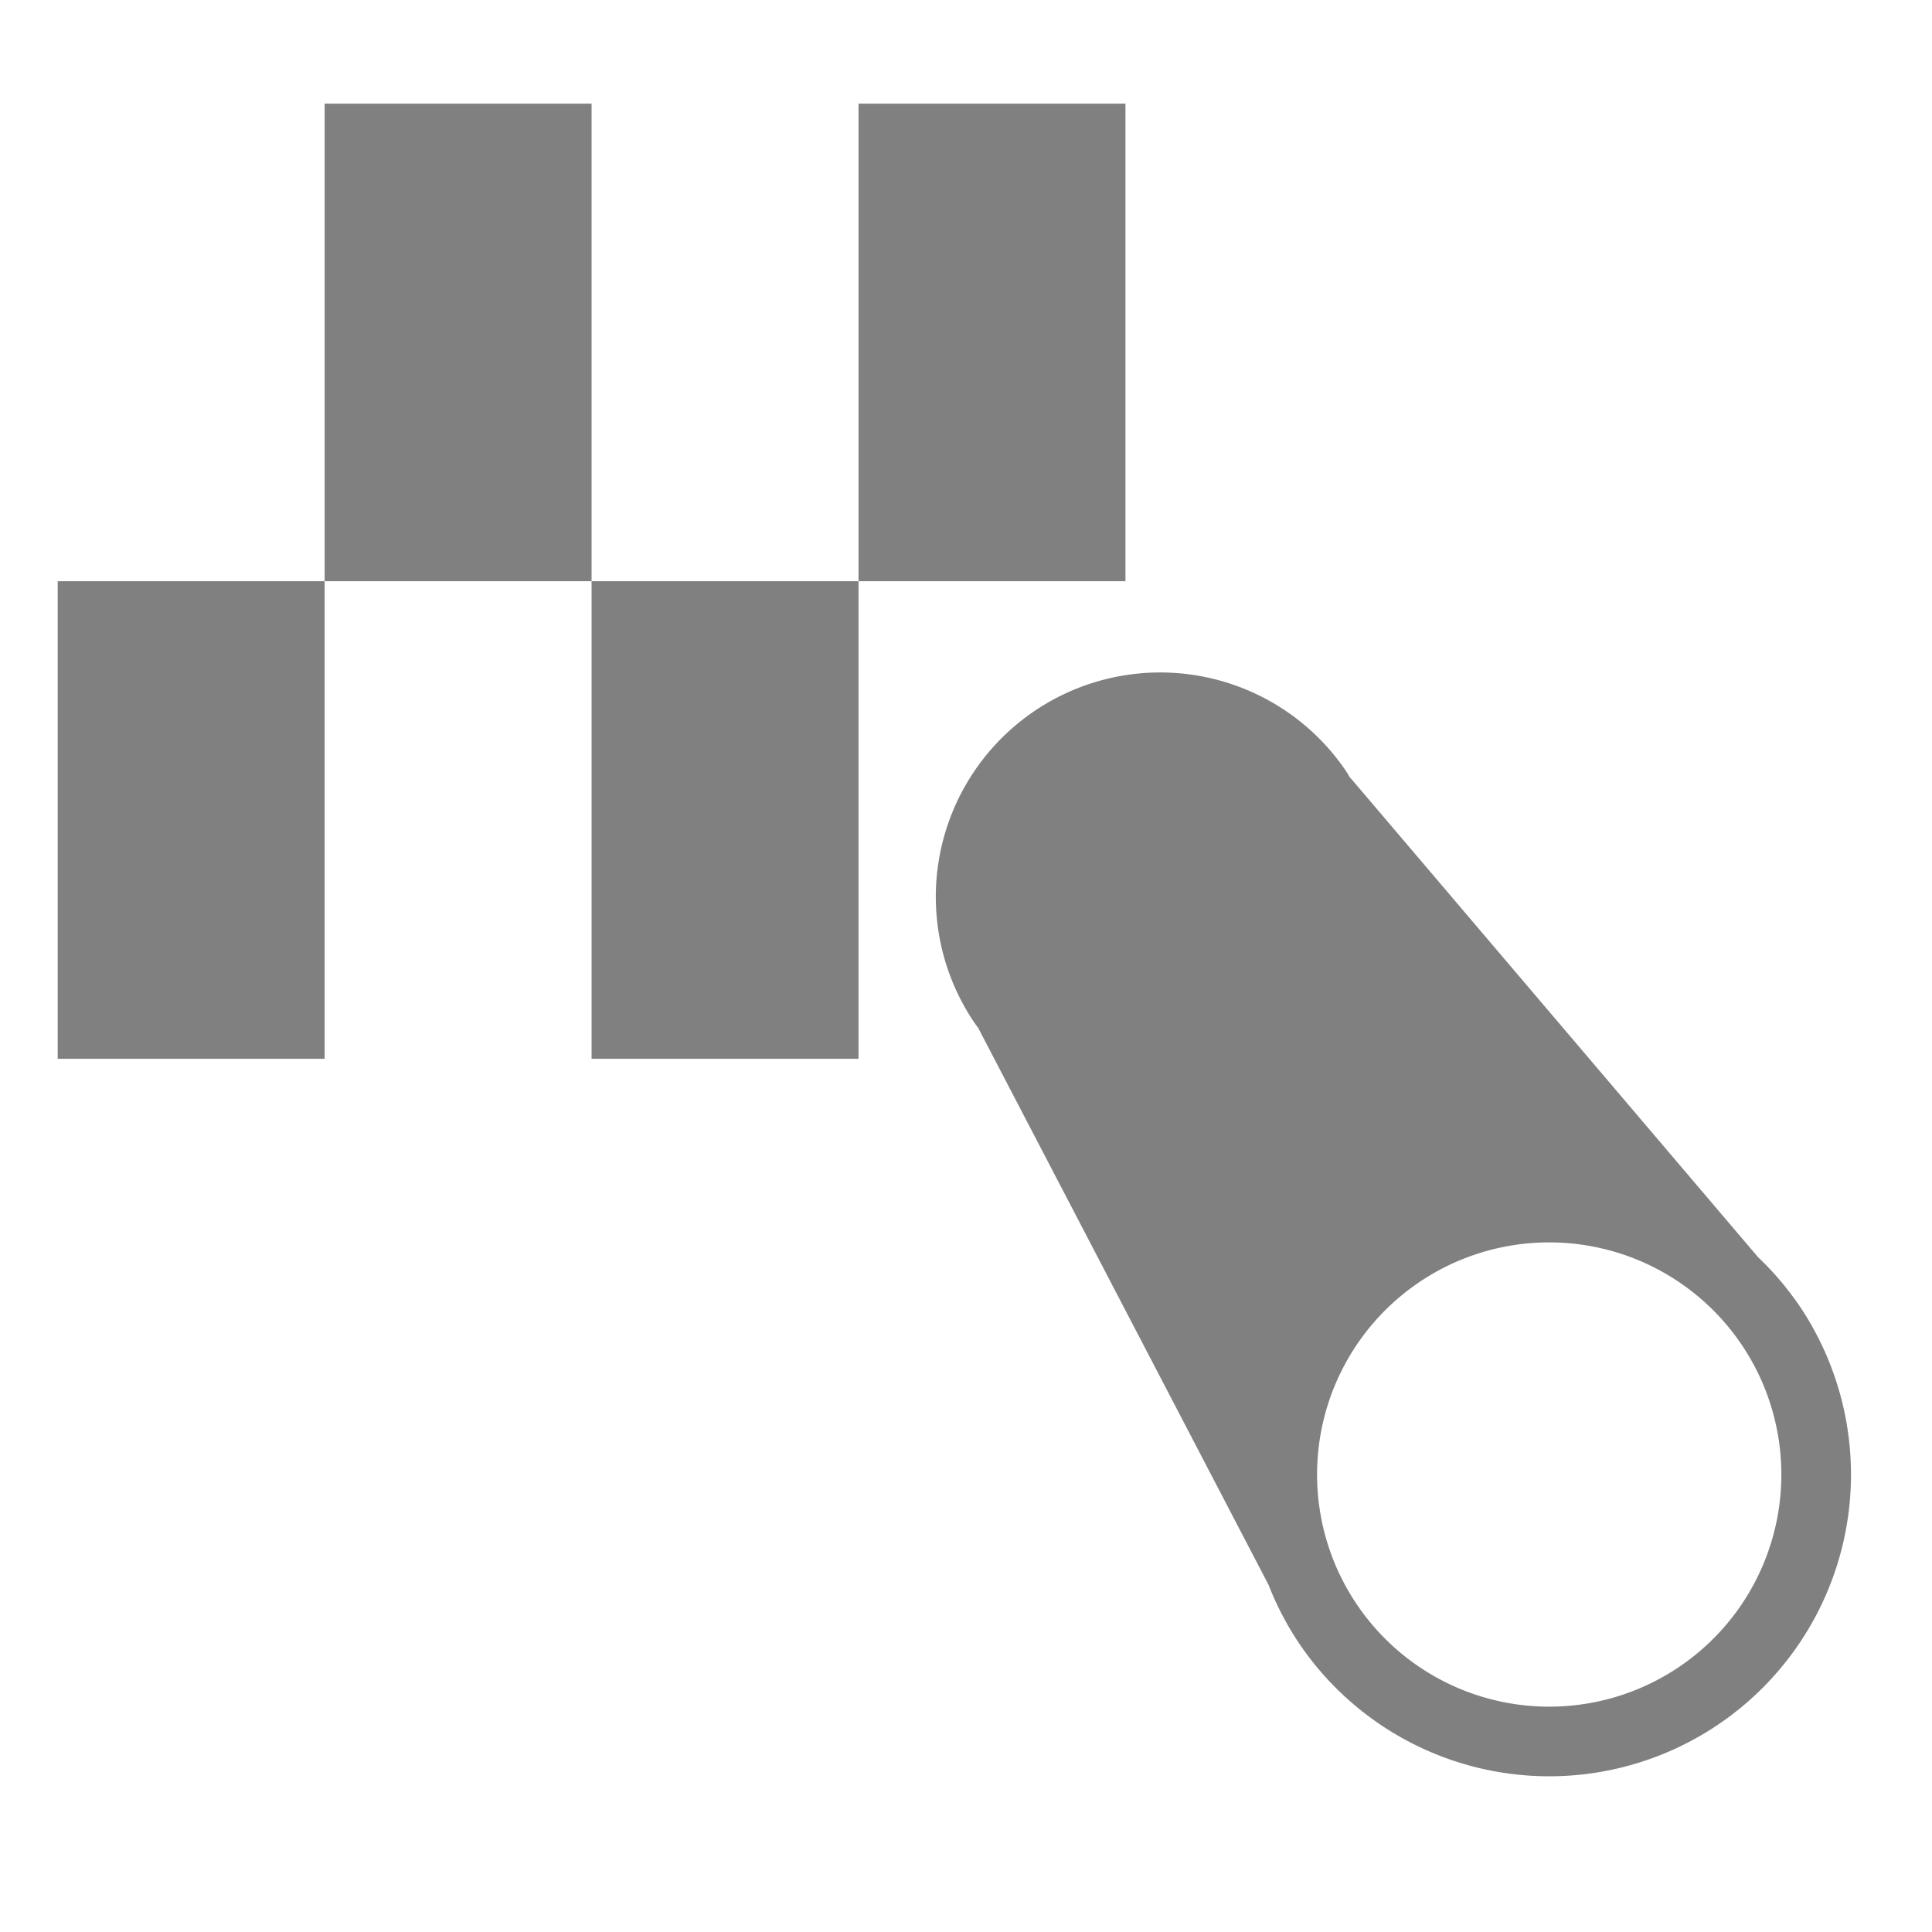 <?xml version="1.0" encoding="UTF-8" standalone="no"?>
<!-- Created with Inkscape (http://www.inkscape.org/) -->

<svg
   xmlns:dc="http://purl.org/dc/elements/1.1/"
   xmlns:cc="http://creativecommons.org/ns#"
   xmlns:rdf="http://www.w3.org/1999/02/22-rdf-syntax-ns#"
   xmlns:svg="http://www.w3.org/2000/svg"
   xmlns="http://www.w3.org/2000/svg"
   xmlns:sodipodi="http://sodipodi.sourceforge.net/DTD/sodipodi-0.dtd"
   xmlns:inkscape="http://www.inkscape.org/namespaces/inkscape"
   width="48"
   height="48"
   viewBox="0 0 48 48"
   version="1.1"
   id="svg8"
   inkscape:version="0.92.3 (2405546, 2018-03-11)"
   sodipodi:docname="pf-icon-new.svg">
  <defs
     id="defs2" />
  <sodipodi:namedview
     id="base"
     pagecolor="#ffffff"
     bordercolor="#666666"
     borderopacity="1.0"
     inkscape:pageopacity="0.0"
     inkscape:pageshadow="2"
     inkscape:zoom="3.5856882"
     inkscape:cx="-20.347258"
     inkscape:cy="10.561577"
     inkscape:document-units="mm"
     inkscape:current-layer="g1245"
     showgrid="false"
     inkscape:snap-bbox="true"
     inkscape:snap-intersection-paths="true"
     inkscape:snap-bbox-midpoints="true"
     inkscape:snap-midpoints="true"
     inkscape:snap-global="false"
     inkscape:window-width="1366"
     inkscape:window-height="705"
     inkscape:window-x="-8"
     inkscape:window-y="-8"
     inkscape:window-maximized="1" />
  <g
     inkscape:label="Layer 1"
     inkscape:groupmode="layer"
     id="layer1">
    <circle
       style="color:#000000;clip-rule:nonzero;display:inline;overflow:visible;visibility:visible;opacity:1;isolation:auto;mix-blend-mode:normal;color-interpolation:sRGB;color-interpolation-filters:linearRGB;solid-color:#000000;solid-opacity:1;vector-effect:none;fill:#808080;fill-opacity:1;fill-rule:nonzero;stroke:none;stroke-width:1.729;stroke-linecap:round;stroke-linejoin:round;stroke-miterlimit:4;stroke-dasharray:1.729, 13.832;stroke-dashoffset:65.348;stroke-opacity:1;paint-order:stroke markers fill;color-rendering:auto;image-rendering:auto;shape-rendering:auto;text-rendering:auto;enable-background:accumulate"
       id="path980-20"
       cx="-159.971"
       cy="174.935"
       r="0" />
    <g
       id="g839"
       transform="matrix(0.273,0,0,0.273,14.432,6.623)">
      <g
         transform="matrix(1.513,0,0,1.513,-180.128,-273.62)"
         id="g1245">
        <g
           id="g901"
           transform="matrix(1.084,0,0,1.32,-12.77,-73)">
          <rect
             y="206.645"
             x="92.577"
             height="21.762"
             width="14.812"
             id="rect815-3-9-33-0-4"
             style="color:#000000;clip-rule:nonzero;display:inline;overflow:visible;visibility:visible;opacity:1;isolation:auto;mix-blend-mode:normal;color-interpolation:sRGB;color-interpolation-filters:linearRGB;solid-color:#000000;solid-opacity:1;vector-effect:none;fill:#808080;fill-opacity:1;fill-rule:nonzero;stroke:none;stroke-width:3.045;stroke-linecap:round;stroke-linejoin:round;stroke-miterlimit:4;stroke-dasharray:3.045, 24.358;stroke-dashoffset:65.348;stroke-opacity:1;paint-order:stroke markers fill;color-rendering:auto;image-rendering:auto;shape-rendering:auto;text-rendering:auto;enable-background:accumulate" />
          <rect
             y="184.883"
             x="107.39"
             height="21.762"
             width="14.812"
             id="rect815-5-0-8-8"
             style="color:#000000;clip-rule:nonzero;display:inline;overflow:visible;visibility:visible;opacity:1;isolation:auto;mix-blend-mode:normal;color-interpolation:sRGB;color-interpolation-filters:linearRGB;solid-color:#000000;solid-opacity:1;vector-effect:none;fill:#808080;fill-opacity:1;fill-rule:nonzero;stroke:none;stroke-width:3.045;stroke-linecap:round;stroke-linejoin:round;stroke-miterlimit:4;stroke-dasharray:3.045, 24.358;stroke-dashoffset:65.348;stroke-opacity:1;paint-order:stroke markers fill;color-rendering:auto;image-rendering:auto;shape-rendering:auto;text-rendering:auto;enable-background:accumulate" />
          <rect
             y="206.645"
             x="122.202"
             height="21.762"
             width="14.812"
             id="rect815-3-0-8-5-4"
             style="color:#000000;clip-rule:nonzero;display:inline;overflow:visible;visibility:visible;opacity:1;isolation:auto;mix-blend-mode:normal;color-interpolation:sRGB;color-interpolation-filters:linearRGB;solid-color:#000000;solid-opacity:1;vector-effect:none;fill:#808080;fill-opacity:1;fill-rule:nonzero;stroke:none;stroke-width:3.045;stroke-linecap:round;stroke-linejoin:round;stroke-miterlimit:4;stroke-dasharray:3.045, 24.358;stroke-dashoffset:65.348;stroke-opacity:1;paint-order:stroke markers fill;color-rendering:auto;image-rendering:auto;shape-rendering:auto;text-rendering:auto;enable-background:accumulate" />
          <rect
             y="184.883"
             x="137.014"
             height="21.762"
             width="14.812"
             id="rect815-1-2-4-4-7"
             style="color:#000000;clip-rule:nonzero;display:inline;overflow:visible;visibility:visible;opacity:1;isolation:auto;mix-blend-mode:normal;color-interpolation:sRGB;color-interpolation-filters:linearRGB;solid-color:#000000;solid-opacity:1;vector-effect:none;fill:#808080;fill-opacity:1;fill-rule:nonzero;stroke:none;stroke-width:3.045;stroke-linecap:round;stroke-linejoin:round;stroke-miterlimit:4;stroke-dasharray:3.045, 24.358;stroke-dashoffset:65.348;stroke-opacity:1;paint-order:stroke markers fill;color-rendering:auto;image-rendering:auto;shape-rendering:auto;text-rendering:auto;enable-background:accumulate" />
        </g>
        <path
           style="color:#000000;clip-rule:nonzero;display:inline;overflow:visible;visibility:visible;opacity:1;isolation:auto;mix-blend-mode:normal;color-interpolation:sRGB;color-interpolation-filters:linearRGB;solid-color:#000000;solid-opacity:1;vector-effect:none;fill:#808080;fill-opacity:1;fill-rule:nonzero;stroke:none;stroke-width:1.678;stroke-linecap:round;stroke-linejoin:round;stroke-miterlimit:4;stroke-dasharray:1.678, 13.426;stroke-dashoffset:65.348;stroke-opacity:1;paint-order:stroke markers fill;color-rendering:auto;image-rendering:auto;shape-rendering:auto;text-rendering:auto;enable-background:accumulate"
           d="m 146.36,207.563 a 13.497,13.497 0 0 0 -3.656,18.735 13.497,13.497 0 0 0 0.273,0.377 l -0.006,0.004 17.449,33.469 a 18.152,18.152 0 0 0 1.822,3.494 18.152,18.152 0 0 0 25.195,4.917 18.152,18.152 0 0 0 4.917,-25.195 18.152,18.152 0 0 0 -2.494,-2.933 l -24.511,-28.821 -0.014,0.008 a 13.497,13.497 0 0 0 -0.24,-0.399 13.497,13.497 0 0 0 -18.735,-3.657 z m 23.138,34.359 a 13.963,13.963 0 0 1 19.381,3.782 13.963,13.963 0 0 1 -3.782,19.381 13.963,13.963 0 0 1 -19.381,-3.782 13.963,13.963 0 0 1 3.783,-19.381 z"
           id="rect1012-5"
           inkscape:connector-curvature="0" />
        <rect
           style="color:#000000;clip-rule:nonzero;display:inline;overflow:visible;visibility:visible;opacity:1;isolation:auto;mix-blend-mode:normal;color-interpolation:sRGB;color-interpolation-filters:linearRGB;solid-color:#000000;solid-opacity:1;vector-effect:none;fill:#808080;fill-opacity:1;fill-rule:nonzero;stroke:none;stroke-width:3.045;stroke-linecap:round;stroke-linejoin:round;stroke-miterlimit:4;stroke-dasharray:3.045, 24.358;stroke-dashoffset:65.348;stroke-opacity:1;paint-order:stroke markers fill;color-rendering:auto;image-rendering:auto;shape-rendering:auto;text-rendering:auto;enable-background:accumulate"
           id="rect815-3-9-3-0-4-4"
           width="14.812"
           height="21.762"
           x="-174.775"
           y="205.619" />
        <rect
           style="color:#000000;clip-rule:nonzero;display:inline;overflow:visible;visibility:visible;opacity:1;isolation:auto;mix-blend-mode:normal;color-interpolation:sRGB;color-interpolation-filters:linearRGB;solid-color:#000000;solid-opacity:1;vector-effect:none;fill:#808080;fill-opacity:1;fill-rule:nonzero;stroke:none;stroke-width:3.045;stroke-linecap:round;stroke-linejoin:round;stroke-miterlimit:4;stroke-dasharray:3.045, 24.358;stroke-dashoffset:65.348;stroke-opacity:1;paint-order:stroke markers fill;color-rendering:auto;image-rendering:auto;shape-rendering:auto;text-rendering:auto;enable-background:accumulate"
           id="rect815-8-2-5-7"
           width="14.812"
           height="21.762"
           x="-159.963"
           y="183.857" />
        <rect
           style="color:#000000;clip-rule:nonzero;display:inline;overflow:visible;visibility:visible;opacity:1;isolation:auto;mix-blend-mode:normal;color-interpolation:sRGB;color-interpolation-filters:linearRGB;solid-color:#000000;solid-opacity:1;vector-effect:none;fill:#808080;fill-opacity:1;fill-rule:nonzero;stroke:none;stroke-width:3.045;stroke-linecap:round;stroke-linejoin:round;stroke-miterlimit:4;stroke-dasharray:3.045, 24.358;stroke-dashoffset:65.348;stroke-opacity:1;paint-order:stroke markers fill;color-rendering:auto;image-rendering:auto;shape-rendering:auto;text-rendering:auto;enable-background:accumulate"
           id="rect815-3-09-3-8-2"
           width="14.812"
           height="21.762"
           x="-145.15"
           y="205.619" />
        <rect
           style="color:#000000;clip-rule:nonzero;display:inline;overflow:visible;visibility:visible;opacity:1;isolation:auto;mix-blend-mode:normal;color-interpolation:sRGB;color-interpolation-filters:linearRGB;solid-color:#000000;solid-opacity:1;vector-effect:none;fill:#808080;fill-opacity:1;fill-rule:nonzero;stroke:none;stroke-width:3.045;stroke-linecap:round;stroke-linejoin:round;stroke-miterlimit:4;stroke-dasharray:3.045, 24.358;stroke-dashoffset:65.348;stroke-opacity:1;paint-order:stroke markers fill;color-rendering:auto;image-rendering:auto;shape-rendering:auto;text-rendering:auto;enable-background:accumulate"
           id="rect815-1-4-9-1-9"
           width="14.812"
           height="21.762"
           x="-130.338"
           y="183.857" />
        <rect
           style="color:#000000;clip-rule:nonzero;display:inline;overflow:visible;visibility:visible;opacity:1;isolation:auto;mix-blend-mode:normal;color-interpolation:sRGB;color-interpolation-filters:linearRGB;solid-color:#000000;solid-opacity:1;vector-effect:none;fill:#808080;fill-opacity:1;fill-rule:nonzero;stroke:none;stroke-width:3.045;stroke-linecap:round;stroke-linejoin:round;stroke-miterlimit:4;stroke-dasharray:3.045, 24.358;stroke-dashoffset:65.348;stroke-opacity:1;paint-order:stroke markers fill;color-rendering:auto;image-rendering:auto;shape-rendering:auto;text-rendering:auto;enable-background:accumulate"
           id="rect815-3-9-33-0-4-2"
           width="14.812"
           height="21.762"
           x="-115.526"
           y="205.619" />
        <rect
           style="color:#000000;clip-rule:nonzero;display:inline;overflow:visible;visibility:visible;opacity:1;isolation:auto;mix-blend-mode:normal;color-interpolation:sRGB;color-interpolation-filters:linearRGB;solid-color:#000000;solid-opacity:1;vector-effect:none;fill:#808080;fill-opacity:1;fill-rule:nonzero;stroke:none;stroke-width:3.045;stroke-linecap:round;stroke-linejoin:round;stroke-miterlimit:4;stroke-dasharray:3.045, 24.358;stroke-dashoffset:65.348;stroke-opacity:1;paint-order:stroke markers fill;color-rendering:auto;image-rendering:auto;shape-rendering:auto;text-rendering:auto;enable-background:accumulate"
           id="rect815-5-0-8-8-3"
           width="14.812"
           height="21.762"
           x="-100.713"
           y="183.857" />
        <rect
           style="color:#000000;clip-rule:nonzero;display:inline;overflow:visible;visibility:visible;opacity:1;isolation:auto;mix-blend-mode:normal;color-interpolation:sRGB;color-interpolation-filters:linearRGB;solid-color:#000000;solid-opacity:1;vector-effect:none;fill:#808080;fill-opacity:1;fill-rule:nonzero;stroke:none;stroke-width:3.045;stroke-linecap:round;stroke-linejoin:round;stroke-miterlimit:4;stroke-dasharray:3.045, 24.358;stroke-dashoffset:65.348;stroke-opacity:1;paint-order:stroke markers fill;color-rendering:auto;image-rendering:auto;shape-rendering:auto;text-rendering:auto;enable-background:accumulate"
           id="rect815-3-0-8-5-4-6"
           width="14.812"
           height="21.762"
           x="-85.901"
           y="205.619" />
        <rect
           style="color:#000000;clip-rule:nonzero;display:inline;overflow:visible;visibility:visible;opacity:1;isolation:auto;mix-blend-mode:normal;color-interpolation:sRGB;color-interpolation-filters:linearRGB;solid-color:#000000;solid-opacity:1;vector-effect:none;fill:#808080;fill-opacity:1;fill-rule:nonzero;stroke:none;stroke-width:3.045;stroke-linecap:round;stroke-linejoin:round;stroke-miterlimit:4;stroke-dasharray:3.045, 24.358;stroke-dashoffset:65.348;stroke-opacity:1;paint-order:stroke markers fill;color-rendering:auto;image-rendering:auto;shape-rendering:auto;text-rendering:auto;enable-background:accumulate"
           id="rect815-1-2-4-4-7-0"
           width="14.812"
           height="21.762"
           x="-71.089"
           y="183.857" />
        <path
           style="color:#000000;clip-rule:nonzero;display:inline;overflow:visible;visibility:visible;opacity:1;isolation:auto;mix-blend-mode:normal;color-interpolation:sRGB;color-interpolation-filters:linearRGB;solid-color:#000000;solid-opacity:1;vector-effect:none;fill:#808080;fill-opacity:1;fill-rule:nonzero;stroke:none;stroke-width:1.678;stroke-linecap:round;stroke-linejoin:round;stroke-miterlimit:4;stroke-dasharray:1.678, 13.426;stroke-dashoffset:65.348;stroke-opacity:1;paint-order:stroke markers fill;color-rendering:auto;image-rendering:auto;shape-rendering:auto;text-rendering:auto;enable-background:accumulate"
           d="m -61.743,211.371 a 13.497,13.497 0 0 0 -3.656,18.735 13.497,13.497 0 0 0 0.273,0.377 l -0.006,0.004 17.449,33.469 a 18.152,18.152 0 0 0 1.822,3.494 18.152,18.152 0 0 0 25.195,4.917 18.152,18.152 0 0 0 4.917,-25.195 18.152,18.152 0 0 0 -2.494,-2.933 l -24.511,-28.821 -0.014,0.008 a 13.497,13.497 0 0 0 -0.24,-0.399 13.497,13.497 0 0 0 -18.735,-3.657 z m 23.138,34.359 a 13.963,13.963 0 0 1 19.381,3.782 13.963,13.963 0 0 1 -3.782,19.381 13.963,13.963 0 0 1 -19.381,-3.782 13.963,13.963 0 0 1 3.783,-19.381 z"
           id="rect1012-5-5"
           inkscape:connector-curvature="0" />
      </g>
      <g
         id="text1249"
         style="font-style:normal;font-weight:normal;font-size:82.393px;line-height:125%;font-family:sans-serif;text-align:end;letter-spacing:0px;word-spacing:0px;text-anchor:end;fill:#800000;fill-opacity:1;stroke:none;stroke-width:2.06px;stroke-linecap:butt;stroke-linejoin:miter;stroke-opacity:1"
         transform="matrix(1.24,0,0,1.42,-361.315,-181.703)"
         aria-label="PF">
        <path
           inkscape:connector-curvature="0"
           id="path1251"
           style="font-style:normal;font-variant:normal;font-weight:normal;font-stretch:normal;font-family:'Britannic Bold';-inkscape-font-specification:'Britannic Bold, ';fill:#800000;stroke-width:2.06px"
           d="m 29.173,335.198 v -54.915 h 23.696 q 20.156,0 20.156,16.133 0,16.294 -22.409,16.294 h -5.512 v 22.489 z m 15.931,-27.558 h 3.581 q 8.69,0 8.69,-11.506 0,-10.782 -8.69,-10.782 h -3.581 z" />
        <path
           inkscape:connector-curvature="0"
           id="path1253"
           style="font-style:normal;font-variant:normal;font-weight:normal;font-stretch:normal;font-family:'Britannic Bold';-inkscape-font-specification:'Britannic Bold, ';fill:#800000;stroke-width:2.06px"
           d="m 114.221,280.283 v 5.512 H 94.307 v 18.305 h 16.897 v 5.512 H 94.307 v 25.587 H 78.376 v -54.915 z" />
      </g>
    </g>
  </g>
</svg>
